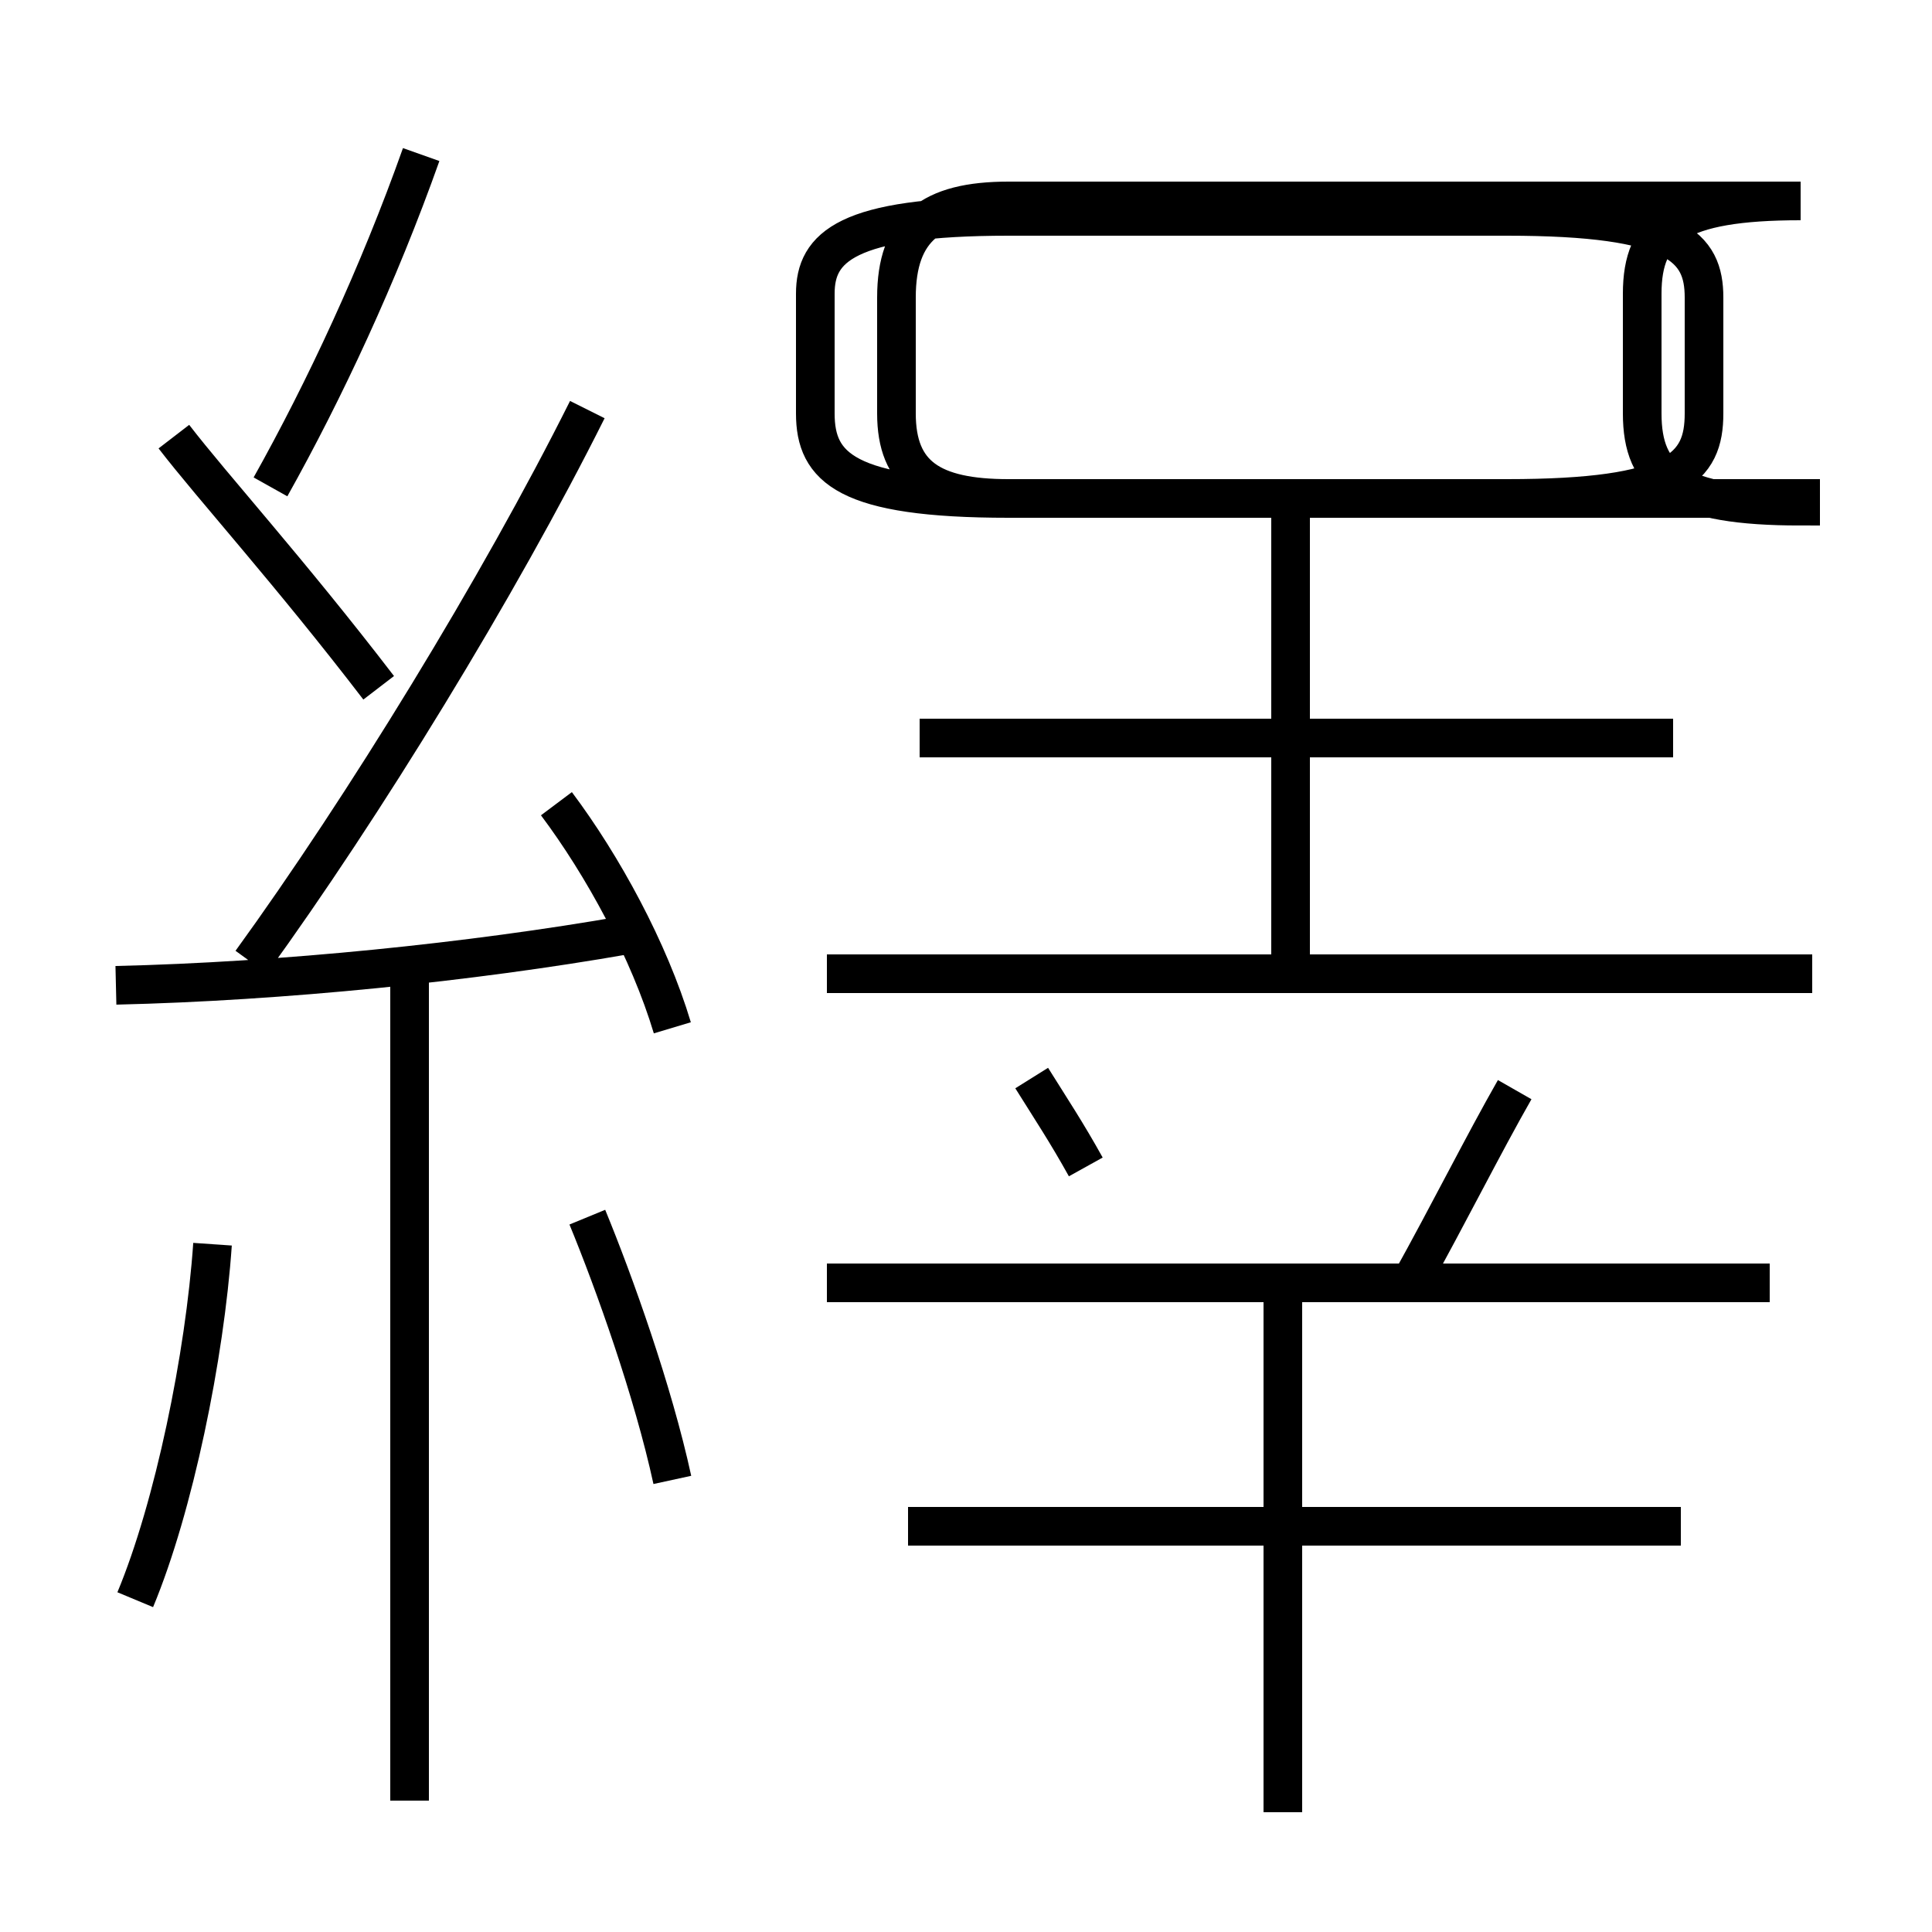 <?xml version='1.0' encoding='utf8'?>
<svg viewBox="0.0 -6.0 50.0 50.0" version="1.1" xmlns="http://www.w3.org/2000/svg">
<rect x="0.0" y="-6.0" width="50.0" height="50.0" fill="#808080" stroke="none"/>
<rect x="-1000" y="-1000" width="2000" height="2000" stroke="white" fill="white"/>
<g style="fill:white;stroke:#000000;  stroke-width:1">
<path d="M 46.9 -18.8 L 21.4 -18.8 M 3.5 -2.6 C 4.5 -5.0 5.3 -8.9 5.5 -11.8 M 10.6 2.6 L 10.6 -18.9 M 17.4 -5.7 C 16.9 -8.0 15.9 -10.8 15.2 -12.5 M 3.0 -18.5 C 7.3 -18.6 12.2 -19.1 16.2 -19.8 M 17.4 -17.4 C 16.8 -19.4 15.6 -21.6 14.4 -23.2 M 33.2 2.9 L 33.2 -11.2 M 9.8 -26.2 C 7.5 -29.2 5.5 -31.4 4.5 -32.7 M 45.8 -10.8 L 21.4 -10.8 M 6.5 -19.1 C 9.4 -23.1 12.9 -28.8 15.2 -33.4 M 43.5 -4.5 L 23.5 -4.5 M 28.1 -13.8 C 27.6 -14.7 27.2 -15.3 26.7 -16.1 M 7.0 -31.4 C 8.4 -33.9 9.8 -36.9 10.9 -40.0 M 36.5 -10.8 C 37.5 -12.6 38.4 -14.4 39.2 -15.8 M 43.3 -24.9 L 23.8 -24.9 M 33.4 -18.8 L 33.4 -30.6 M 46.6 -31.1 L 26.1 -31.1 C 24.1 -31.1 23.2 -31.7 23.2 -33.3 L 23.2 -36.3 C 23.2 -38.1 24.1 -38.8 26.1 -38.8 L 46.6 -38.8 C 43.4 -38.8 42.5 -38.1 42.5 -36.4 L 42.5 -33.3 C 42.5 -31.6 43.4 -30.9 46.6 -30.9 Z M 36.9 -31.1 L 39.0 -31.1 C 43.4 -31.1 44.1 -31.9 44.1 -33.3 L 44.1 -36.3 C 44.1 -37.6 43.4 -38.4 39.0 -38.4 L 26.1 -38.4 C 21.9 -38.4 21.1 -37.6 21.1 -36.4 L 21.1 -33.3 C 21.1 -31.9 21.9 -31.1 26.1 -31.1 Z M 36.9 -38.8 L 30.1 -38.8" transform="translate(0.0, 38.0)" />
</g>
</svg>
